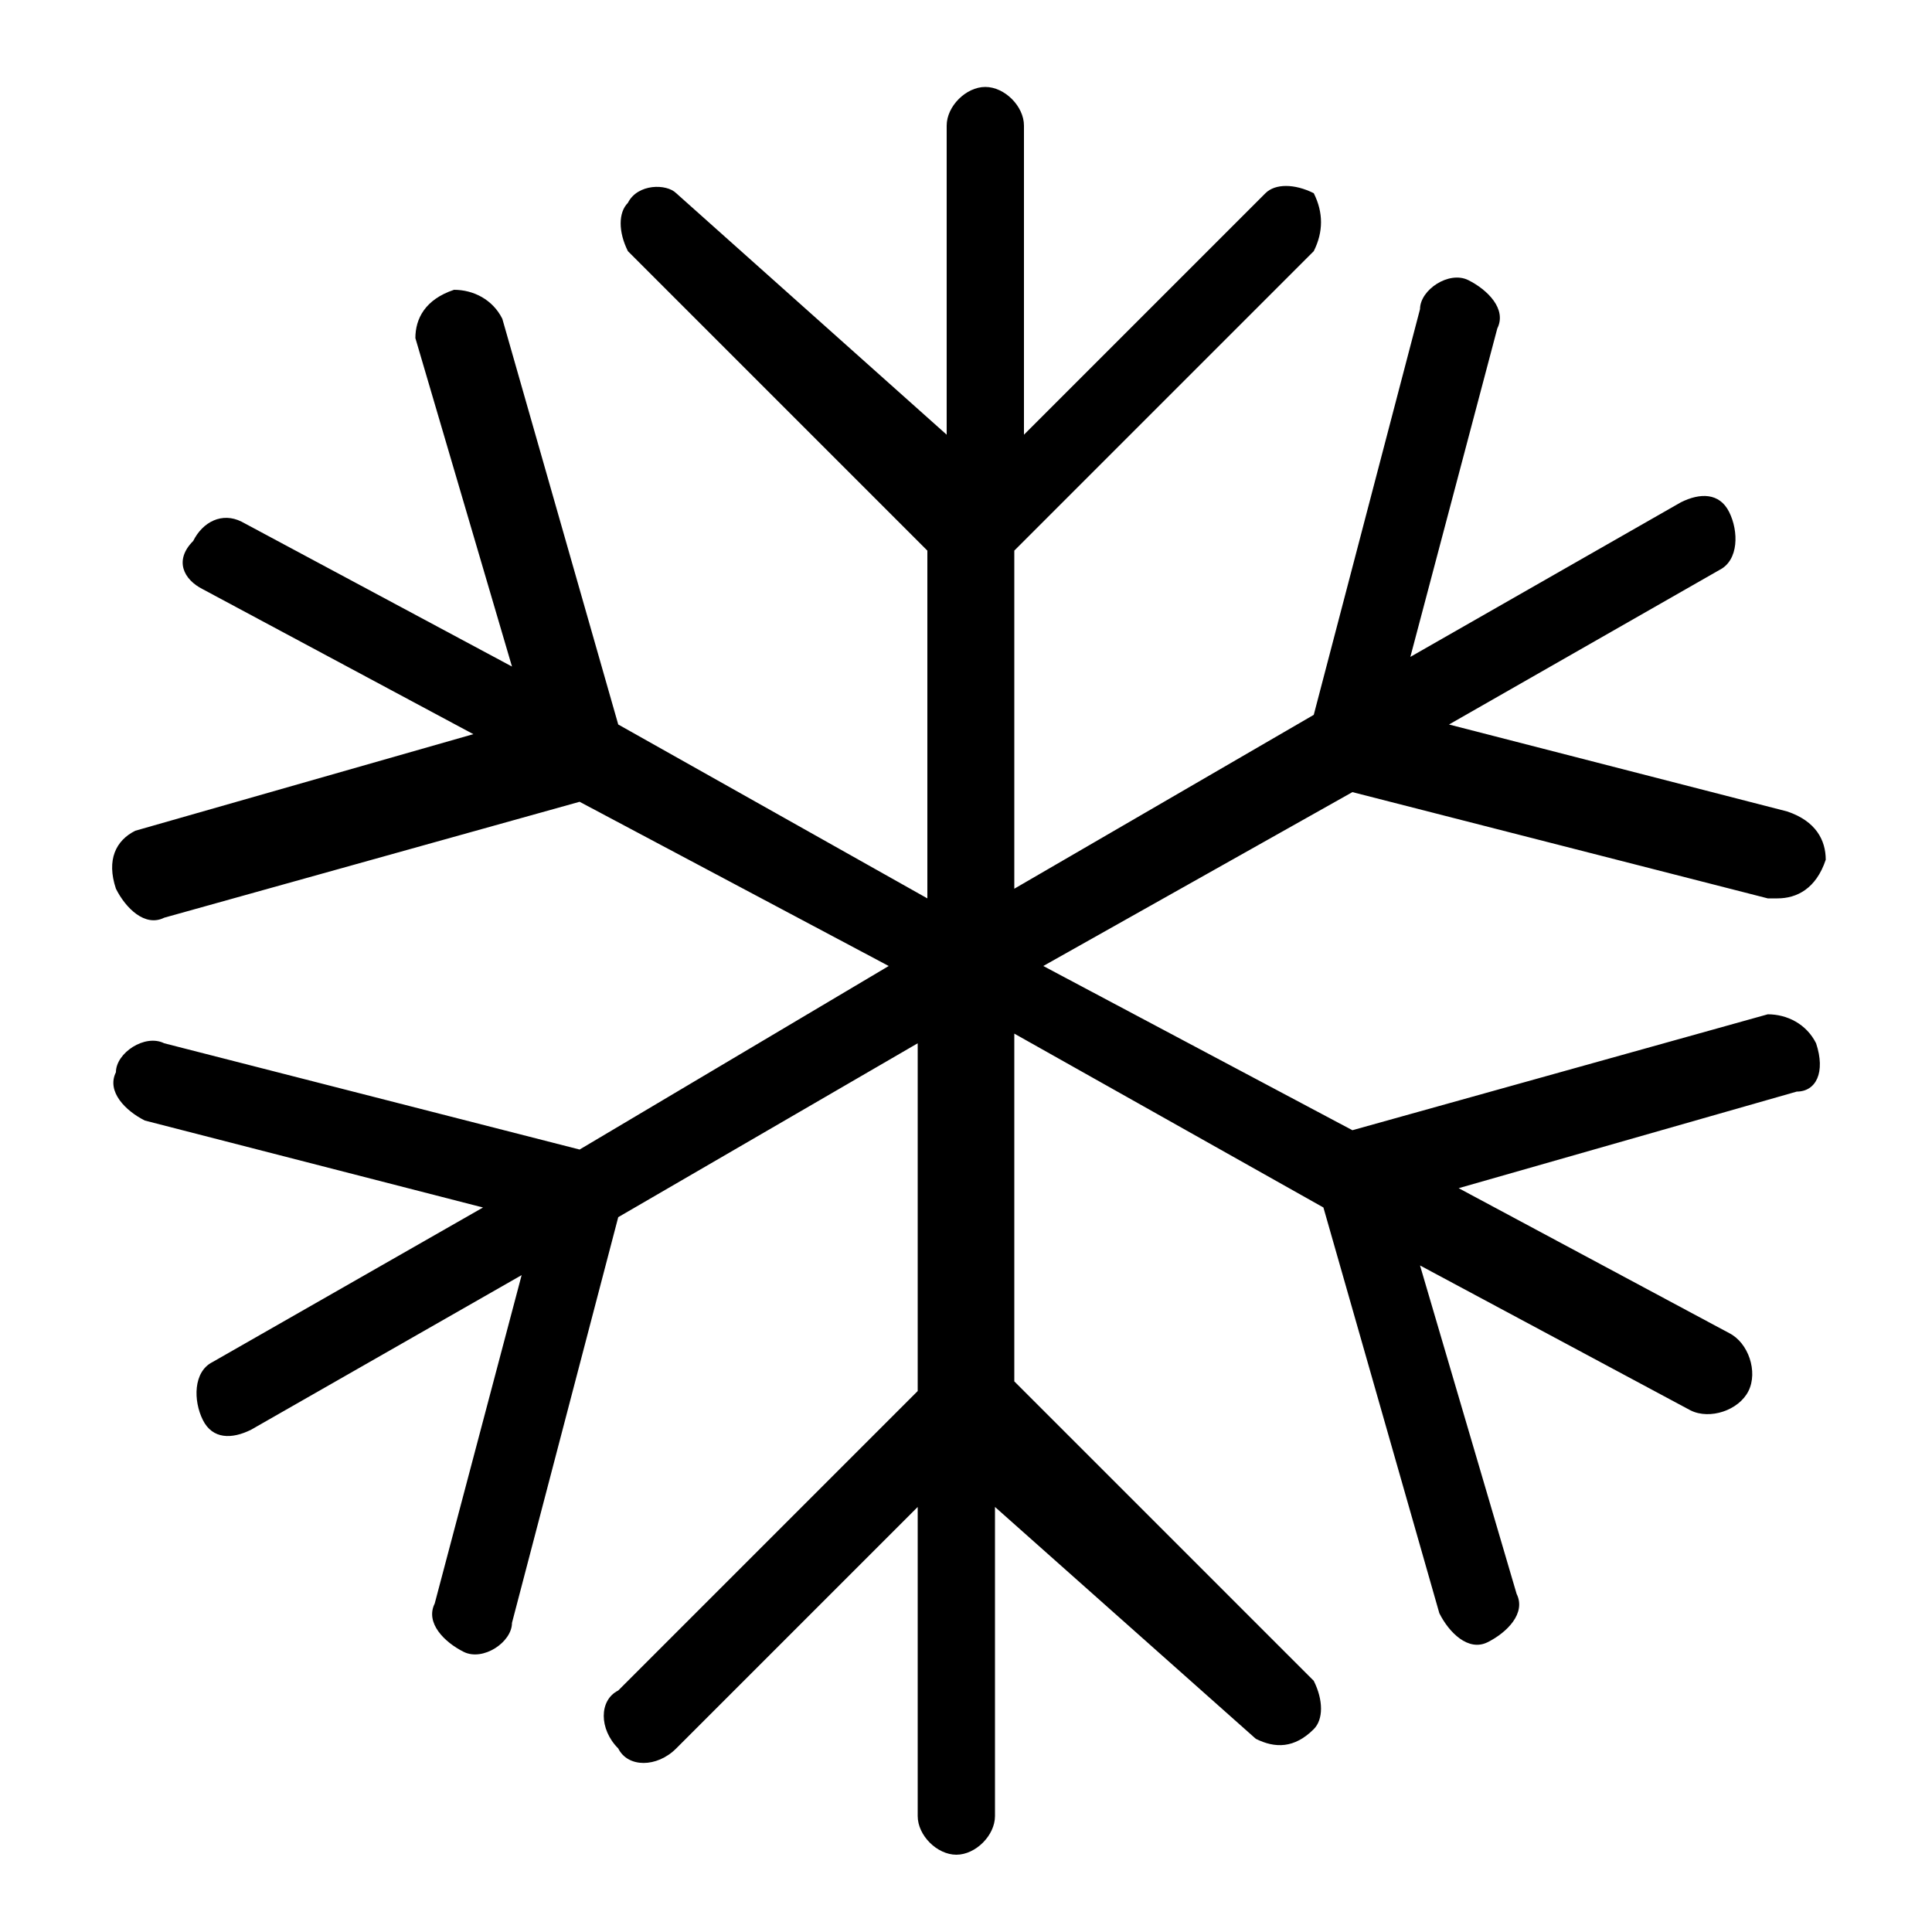 <svg xmlns="http://www.w3.org/2000/svg" viewBox="0 0 20 20" xml:space="preserve">
  <path d="M18.8 10.8c-.1-.2-.3-.3-.5-.3L14 11.7 10.8 10 14 8.2l4.3 1.1h.1c.2 0 .4-.1.5-.4 0-.2-.1-.4-.4-.5L15 7.5l2.8-1.6c.2-.1.2-.4.1-.6-.1-.2-.3-.2-.5-.1l-2.8 1.6.9-3.4c.1-.2-.1-.4-.3-.5-.2-.1-.5.1-.5.3l-1.1 4.2-3.1 1.8V5.7l3.1-3.1c.1-.2.1-.4 0-.6-.2-.1-.4-.1-.5 0l-2.5 2.5V1.3c0-.2-.2-.4-.4-.4s-.4.2-.4.4v3.2L7 2c-.1-.1-.4-.1-.5.1-.1.1-.1.3 0 .5l3.1 3.1v3.6L6.4 7.5 5.2 3.3c-.1-.2-.3-.3-.5-.3-.3.1-.4.3-.4.5l1 3.4-2.8-1.5c-.2-.1-.4 0-.5.2-.2.2-.1.4.1.5l2.8 1.5-3.5 1c-.2.1-.3.3-.2.6.1.2.3.4.5.3L6 8.3 9.2 10 6 11.9l-4.3-1.1c-.2-.1-.5.1-.5.3-.1.2.1.4.3.5l3.5.9-2.8 1.6c-.2.1-.2.4-.1.6.1.2.3.2.5.1l2.8-1.6-.9 3.4c-.1.2.1.4.3.5.2.1.5-.1.5-.3l1.1-4.2 3.1-1.8v3.6l-3.1 3.1c-.2.1-.2.4 0 .6.1.2.4.2.6 0l2.5-2.5v3.2c0 .2.2.4.4.4s.4-.2.4-.4v-3.2L13 18c.2.1.4.1.6-.1.1-.1.1-.3 0-.5l-3.1-3.1v-3.6l3.2 1.8 1.2 4.2c.1.2.3.4.5.3.2-.1.4-.3.3-.5l-1-3.4 2.8 1.5c.2.1.5 0 .6-.2.1-.2 0-.5-.2-.6l-2.8-1.5 3.5-1c.2 0 .3-.2.2-.5z" fill-rule="evenodd" clip-rule="evenodd"/>
</svg>
